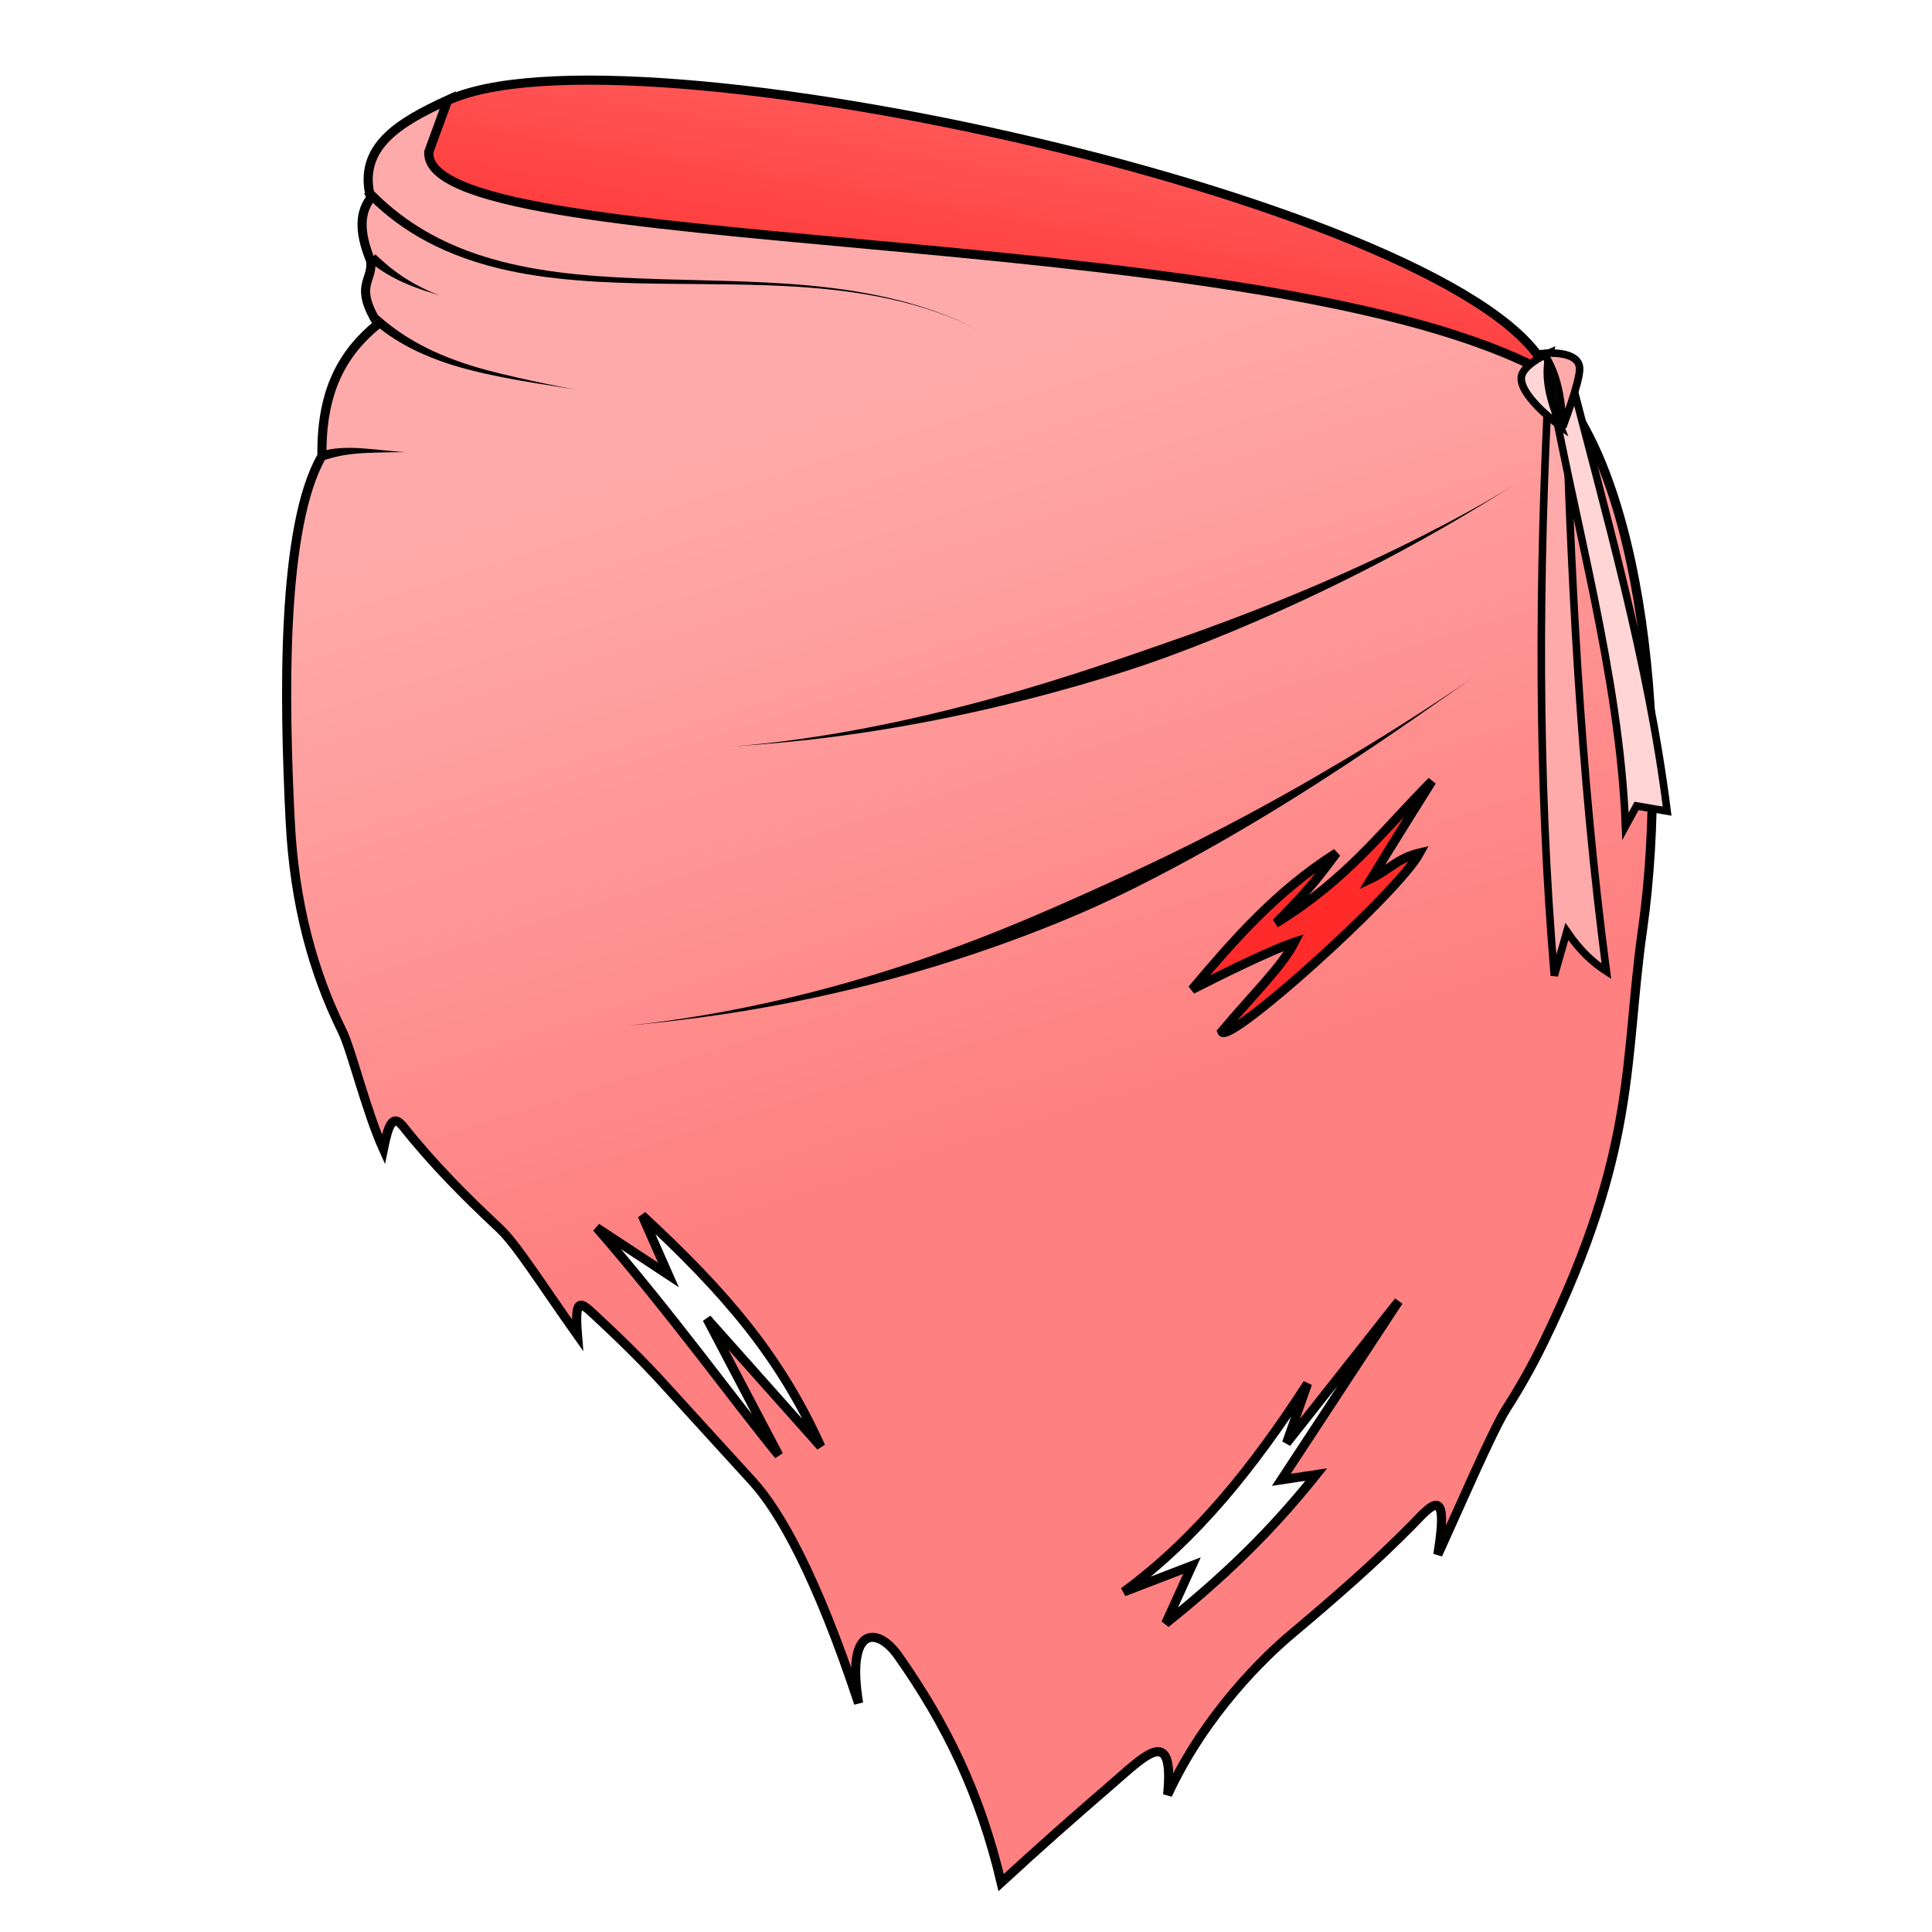 <?xml version="1.0" encoding="UTF-8" standalone="no"?>
<svg
   xmlns:dc="http://purl.org/dc/elements/1.1/"
   xmlns:cc="http://creativecommons.org/ns#"
   xmlns:rdf="http://www.w3.org/1999/02/22-rdf-syntax-ns#"
   xmlns:svg="http://www.w3.org/2000/svg"
   xmlns="http://www.w3.org/2000/svg"
   xmlns:xlink="http://www.w3.org/1999/xlink"
   xmlns:sodipodi="http://sodipodi.sourceforge.net/DTD/sodipodi-0.dtd"
   xmlns:inkscape="http://www.inkscape.org/namespaces/inkscape"
   version="1.1"
   id="svg4206"
   viewBox="0 0 256 256"
   sodipodi:docname="ragged_skirt.svg"
   inkscape:version="0.92.3 (2405546, 2018-03-11)">
  <sodipodi:namedview
     pagecolor="#ffffff"
     bordercolor="#666666"
     borderopacity="1"
     objecttolerance="10"
     gridtolerance="10"
     guidetolerance="10"
     inkscape:pageopacity="0"
     inkscape:pageshadow="2"
     inkscape:window-width="2560"
     inkscape:window-height="1388"
     id="namedview58"
     showgrid="false"
     inkscape:snap-global="false"
     inkscape:zoom="1.3037281"
     inkscape:cx="76.822925"
     inkscape:cy="154.07522"
     inkscape:window-x="-8"
     inkscape:window-y="-8"
     inkscape:window-maximized="1"
     inkscape:current-layer="svg4206" />
  <style
     id="style3">
    svg { cursor: default; }
  </style>
  <defs
     id="defs4208">
    <inkscape:path-effect
       effect="powerstroke"
       id="path-effect1041"
       is_visible="true"
       offset_points="0.506,0.916"
       sort_points="true"
       interpolator_type="CubicBezierJohan"
       interpolator_beta="0.2"
       start_linecap_type="zerowidth"
       linejoin_type="extrp_arc"
       miter_limit="4"
       end_linecap_type="zerowidth" />
    <inkscape:path-effect
       effect="powerstroke"
       id="path-effect1037"
       is_visible="true"
       offset_points="0.516,-1.073"
       sort_points="true"
       interpolator_type="CubicBezierJohan"
       interpolator_beta="0.2"
       start_linecap_type="zerowidth"
       linejoin_type="extrp_arc"
       miter_limit="4"
       end_linecap_type="zerowidth" />
    <inkscape:path-effect
       effect="powerstroke"
       id="path-effect1033"
       is_visible="true"
       offset_points="0,0.605"
       sort_points="true"
       interpolator_type="CubicBezierJohan"
       interpolator_beta="0.2"
       start_linecap_type="zerowidth"
       linejoin_type="extrp_arc"
       miter_limit="4"
       end_linecap_type="zerowidth" />
    <inkscape:path-effect
       effect="powerstroke"
       id="path-effect1029"
       is_visible="true"
       offset_points="0,0.605"
       sort_points="true"
       interpolator_type="CubicBezierJohan"
       interpolator_beta="0.2"
       start_linecap_type="zerowidth"
       linejoin_type="extrp_arc"
       miter_limit="4"
       end_linecap_type="zerowidth" />
    <inkscape:path-effect
       effect="powerstroke"
       id="path-effect1025"
       is_visible="true"
       offset_points="0,0.605"
       sort_points="true"
       interpolator_type="CubicBezierJohan"
       interpolator_beta="0.2"
       start_linecap_type="zerowidth"
       linejoin_type="extrp_arc"
       miter_limit="4"
       end_linecap_type="zerowidth" />
    <inkscape:path-effect
       effect="powerstroke"
       id="path-effect1021"
       is_visible="true"
       offset_points="0,0.605"
       sort_points="true"
       interpolator_type="CubicBezierJohan"
       interpolator_beta="0.2"
       start_linecap_type="zerowidth"
       linejoin_type="extrp_arc"
       miter_limit="4"
       end_linecap_type="zerowidth" />
    <linearGradient
       inkscape:collect="always"
       id="innoGrad1">
      <stop
         style="stop-color:#ff8080;stop-opacity:1;"
         offset="0"
         id="stop996" />
      <stop
         style="stop-color:#ffaaaa;stop-opacity:1"
         offset="1"
         id="stop998" />
    </linearGradient>
    <inkscape:path-effect
       effect="powerstroke"
       id="path-effect994"
       is_visible="true"
       offset_points="0,0.364"
       sort_points="true"
       interpolator_type="CubicBezierJohan"
       interpolator_beta="0.2"
       start_linecap_type="zerowidth"
       linejoin_type="extrp_arc"
       miter_limit="4"
       end_linecap_type="zerowidth" />
    <inkscape:path-effect
       effect="powerstroke"
       id="path-effect990"
       is_visible="true"
       offset_points="0,0.364"
       sort_points="true"
       interpolator_type="CubicBezierJohan"
       interpolator_beta="0.2"
       start_linecap_type="zerowidth"
       linejoin_type="extrp_arc"
       miter_limit="4"
       end_linecap_type="zerowidth" />
    <inkscape:path-effect
       effect="powerstroke"
       id="path-effect986"
       is_visible="true"
       offset_points="0,0.364"
       sort_points="true"
       interpolator_type="CubicBezierJohan"
       interpolator_beta="0.2"
       start_linecap_type="zerowidth"
       linejoin_type="extrp_arc"
       miter_limit="4"
       end_linecap_type="zerowidth" />
    <inkscape:path-effect
       effect="powerstroke"
       id="path-effect982"
       is_visible="true"
       offset_points="0,0.364"
       sort_points="true"
       interpolator_type="CubicBezierJohan"
       interpolator_beta="0.2"
       start_linecap_type="zerowidth"
       linejoin_type="extrp_arc"
       miter_limit="4"
       end_linecap_type="zerowidth" />
    <inkscape:path-effect
       effect="powerstroke"
       id="path-effect978"
       is_visible="true"
       offset_points="0,0.364"
       sort_points="true"
       interpolator_type="CubicBezierJohan"
       interpolator_beta="0.2"
       start_linecap_type="zerowidth"
       linejoin_type="extrp_arc"
       miter_limit="4"
       end_linecap_type="zerowidth" />
    <inkscape:path-effect
       effect="powerstroke"
       id="path-effect974"
       is_visible="true"
       offset_points="0,0.364"
       sort_points="true"
       interpolator_type="CubicBezierJohan"
       interpolator_beta="0.2"
       start_linecap_type="zerowidth"
       linejoin_type="extrp_arc"
       miter_limit="4"
       end_linecap_type="zerowidth" />
    <inkscape:path-effect
       effect="powerstroke"
       id="path-effect970"
       is_visible="true"
       offset_points="0,0.364"
       sort_points="true"
       interpolator_type="CubicBezierJohan"
       interpolator_beta="0.2"
       start_linecap_type="zerowidth"
       linejoin_type="extrp_arc"
       miter_limit="4"
       end_linecap_type="zerowidth" />
    <inkscape:path-effect
       effect="powerstroke"
       id="path-effect966"
       is_visible="true"
       offset_points="0,0.364"
       sort_points="true"
       interpolator_type="CubicBezierJohan"
       interpolator_beta="0.2"
       start_linecap_type="zerowidth"
       linejoin_type="extrp_arc"
       miter_limit="4"
       end_linecap_type="zerowidth" />
    <inkscape:path-effect
       effect="powerstroke"
       id="path-effect962"
       is_visible="true"
       offset_points="0,0.364"
       sort_points="true"
       interpolator_type="CubicBezierJohan"
       interpolator_beta="0.2"
       start_linecap_type="zerowidth"
       linejoin_type="extrp_arc"
       miter_limit="4"
       end_linecap_type="zerowidth" />
    <inkscape:path-effect
       effect="powerstroke"
       id="path-effect958"
       is_visible="true"
       offset_points="0,0.364"
       sort_points="true"
       interpolator_type="CubicBezierJohan"
       interpolator_beta="0.2"
       start_linecap_type="zerowidth"
       linejoin_type="extrp_arc"
       miter_limit="4"
       end_linecap_type="zerowidth" />
    <linearGradient
       inkscape:collect="always"
       id="innoGrad2">
      <stop
         style="stop-color:#ff2a2a;stop-opacity:1"
         offset="0"
         id="stop893" />
      <stop
         style="stop-color:#ff5555;stop-opacity:1"
         offset="1"
         id="stop895" />
    </linearGradient>
    <linearGradient
       inkscape:collect="always"
       xlink:href="#innoGrad1"
       id="linearGradient1049"
       x1="526.644"
       y1="157.288"
       x2="502.237"
       y2="79.729"
       gradientUnits="userSpaceOnUse"
       gradientTransform="matrix(1.21,0,0,1.21,-476.182,-48.709)" />
    <linearGradient
       inkscape:collect="always"
       xlink:href="#innoGrad2"
       id="linearGradient1057"
       x1="484.632"
       y1="82.076"
       x2="489.444"
       y2="54.144"
       gradientUnits="userSpaceOnUse"
       gradientTransform="matrix(1.21,0,0,1.21,-476.182,-48.709)" />
  </defs>
  <path
     style="fill:url(#linearGradient1057);fill-opacity:1;fill-rule:evenodd;stroke:#000000;stroke-width:1.21px;stroke-linecap:butt;stroke-linejoin:miter;stroke-opacity:1"
     d="M 59.007,13.473 C 82.349,2.002 195.566,27.366 205.028,49.239 150.95,48.367 94.359,51.988 54.085,26.434 c 0.32,-4.431 -0.401,-8.948 4.922,-12.961 z"
     id="path1017"
     inkscape:connector-curvature="0"
     sodipodi:nodetypes="cccc" />
  <path
     style="fill:url(#linearGradient1049);fill-opacity:1;fill-rule:evenodd;stroke:#000000;stroke-width:1.21px;stroke-linecap:butt;stroke-linejoin:miter;stroke-opacity:1"
     d="m 59.335,13.247 c -6.369,2.926 -12.018,6.194 -10.209,12.993 -1.767,2.28 -1.279,5.202 0,8.352 0.29,2.768 -2.246,3.114 0.929,8.354 -4.677,3.831 -7.511,8.848 -7.397,17.469 -5.4,9.345 -5.023,32.17 -4.204,48.426 0.558,11.087 3.097,20.098 6.891,27.787 1.207,2.445 3.197,10.663 5.454,15.654 0.636,-3.106 1.194,-4.823 2.637,-3.001 3.856,4.866 8.189,9.228 12.679,13.423 2.345,2.191 5.391,7.126 10.401,14.196 -0.425,-5.205 0.459,-4.338 2.304,-2.626 3.208,2.977 6.343,6.029 9.288,9.278 4.194,4.628 8.075,8.847 11.658,12.79 3.53,3.884 8.411,12.422 14.002,29.347 -1.686,-10.266 2.466,-10.239 5.261,-6.265 6.396,9.094 10.84,18.235 13.627,30.023 5.03,-4.632 9.784,-8.828 14.277,-12.693 4.735,-4.073 8.717,-8.475 7.785,1.063 4.999,-10.835 13.014,-18.44 16.406,-21.288 5.982,-5.023 11.29,-9.678 16.002,-14.473 2.451,-2.494 4.972,-5.723 3.398,3.933 2.912,-6.395 7.318,-16.597 9.051,-19.294 1.775,-2.762 3.424,-5.683 4.953,-8.824 12.498,-25.664 10.655,-37.354 13.107,-54.618 3.78,-26.612 -0.44,-64.758 -14.442,-74.741 C 164.463,29.267 55.671,34.232 56.823,20.1 Z M 85.09,161.046 c 11.013,10.199 18.218,18.575 23.668,30.628 l -15.082,-16.938 9.512,18.098 C 97.35,185.713 88.917,173.993 79.059,162.672 l 9.512,6.265 z m 100.236,11.37 -15.546,23.668 4.641,-0.697 c -4.691,5.839 -10.358,12.043 -19.956,19.722 l 3.481,-7.657 -9.049,3.481 c 9.647,-7.087 17.134,-16.462 24.363,-27.61 l -2.784,7.889 z"
     id="path1015"
     inkscape:connector-curvature="0" />
  <path
     style="fill:#000000;fill-rule:nonzero;stroke:none;stroke-width:1.21px;stroke-linecap:butt;stroke-linejoin:miter;stroke-opacity:1"
     d="m 48.671,25.285 c 0,0 -0.438,0.417 -0.438,0.417 3.799,3.985 9.271,7.797 17.96,9.885 6.464,1.554 13.441,1.902 21.286,2.007 8.024,0.107 15.005,-0.004 22.27,0.746 9.631,0.994 16.062,3.257 20.956,5.976 C 125.799,41.592 119.435,39.251 109.775,38.104 102.495,37.239 95.513,37.234 87.492,36.99 79.642,36.751 72.761,36.28 66.427,34.646 57.964,32.462 52.759,28.697 49.109,24.868 c 0,0 -0.438,0.417 -0.438,0.417 z"
     id="path1019"
     inkscape:connector-curvature="0"
     inkscape:path-effect="#path-effect1021"
     inkscape:original-d="m 48.671064,25.285417 c 20.078849,21.061269 56.081376,4.613798 82.033896,19.031865" />
  <path
     style="fill:#000000;fill-rule:nonzero;stroke:none;stroke-width:1.21px;stroke-linecap:butt;stroke-linejoin:miter;stroke-opacity:1"
     d="m 49.327,34.145 c 0,0 -0.411,0.444 -0.411,0.444 0.941,0.872 2.501,1.936 4.57,2.859 2.025,0.903 3.899,1.406 5.029,1.783 -1.088,-0.363 -2.954,-1.184 -4.744,-2.317 -1.943,-1.229 -3.088,-2.339 -4.033,-3.213 0,0 -0.411,0.444 -0.411,0.444 z"
     id="path1023"
     inkscape:connector-curvature="0"
     inkscape:path-effect="#path-effect1025"
     inkscape:original-d="m 49.327344,34.145079 c 2.656386,2.460874 5.750949,3.940489 9.187796,5.086101" />
  <path
     style="fill:#000000;fill-rule:nonzero;stroke:none;stroke-width:1.21px;stroke-linecap:butt;stroke-linejoin:miter;stroke-opacity:1"
     d="m 49.655,42.184 c 0,0 -0.401,0.453 -0.401,0.453 2.847,2.524 6.839,4.812 13.04,6.397 5.583,1.427 11.414,2.095 14.268,2.666 -1.884,-0.377 -9.592,-1.838 -14.103,-3.248 -6.094,-1.905 -9.659,-4.288 -12.403,-6.721 0,0 -0.401,0.453 -0.401,0.453 z"
     id="path1027"
     inkscape:connector-curvature="0"
     inkscape:path-effect="#path-effect1029"
     inkscape:original-d="m 49.655472,42.184401 c 7.563153,6.70565 17.391983,7.612904 26.907121,9.515932" />
  <path
     style="fill:#000000;fill-rule:nonzero;stroke:none;stroke-width:1.21px;stroke-linecap:butt;stroke-linejoin:miter;stroke-opacity:1"
     d="m 42.765,60.396 c 0,0 0.185,0.576 0.185,0.576 1.317,-0.422 2.703,-0.791 5.308,-0.942 1.452,-0.084 5.356,-0.126 5.664,-0.126 -1.12,0 -3.382,-0.306 -5.658,-0.479 -2.521,-0.191 -4.325,-0.041 -5.683,0.395 0,0 0.185,0.576 0.185,0.576 z"
     id="path1031"
     inkscape:connector-curvature="0"
     inkscape:path-effect="#path-effect1033"
     inkscape:original-d="m 42.764631,60.395925 c 3.514082,-1.126523 7.422515,-0.492203 11.156611,-0.492203" />
  <path
     style="fill:#000000;fill-rule:nonzero;stroke:none;stroke-width:1.21px;stroke-linecap:butt;stroke-linejoin:miter;stroke-opacity:1"
     d="m 81.813,136.031 c 7.386,-0.671 18.294,-2.344 30.893,-5.956 12.515,-3.587 22.579,-7.873 29.607,-11.011 0.236,-0.105 1.515,-0.679 1.75,-0.784 6.503,-2.92 14.905,-6.729 26.216,-13.062 10.488,-5.871 19.832,-11.925 24.905,-15.454 -5.281,3.674 -13.901,9.878 -24.359,16.378 -10.691,6.644 -19.696,11.318 -25.882,14.095 -0.539,0.242 -1.132,0.503 -1.772,0.779 -7.044,3.037 -17.589,6.963 -30.208,10.023 -12.997,3.152 -23.571,4.304 -31.148,4.992 z"
     id="path1035"
     inkscape:connector-curvature="0"
     inkscape:path-effect="#path-effect1037"
     inkscape:original-d="M 81.812759,136.03119 C 126.31206,131.99075 161.99876,112.8514 195.1836,89.764052"
     sodipodi:nodetypes="cc" />
  <path
     style="fill:#000000;fill-rule:nonzero;stroke:none;stroke-width:1.21px;stroke-linecap:butt;stroke-linejoin:miter;stroke-opacity:1"
     d="m 96.251,98.952 c 6.099,-0.379 14.985,-1.07 27.03,-3.403 11.673,-2.261 21.864,-5.236 28.263,-7.406 0.239,-0.081 0.47,-0.16 0.691,-0.236 6.023,-2.08 15.494,-5.841 25.888,-10.988 10.596,-5.246 17.868,-9.768 22.638,-12.749 -4.558,2.849 -12.494,7.244 -23.027,11.921 -10.848,4.816 -19.824,7.92 -26.097,10.086 -0.144,0.05 -0.542,0.187 -0.686,0.237 -6.515,2.25 -16.15,5.514 -27.857,8.268 -11.683,2.748 -20.956,3.905 -26.844,4.271 z"
     id="path1039"
     inkscape:connector-curvature="0"
     inkscape:path-effect="#path-effect1041"
     inkscape:original-d="M 96.250733,98.95186 C 131.45973,96.762256 172.8641,81.605627 200.76191,64.169485"
     sodipodi:nodetypes="cc" />
  <path
     style="fill:#ff2a2a;fill-rule:evenodd;stroke:#000000;stroke-width:1.21px;stroke-linecap:butt;stroke-linejoin:miter;stroke-opacity:1"
     d="m 169.085,122.299 c 9.47,-5.794 14.295,-12.433 20.65,-18.794 0,0 -4.757,7.541 -8.005,12.877 2.204,-1.044 3.475,-2.685 6.381,-3.364 -2.891,5.346 -25.516,25.65 -26.219,23.667 3.867,-4.631 7.959,-8.576 9.629,-11.833 -3.094,1.012 -10.48,4.677 -13.574,6.265 5.535,-6.561 11.181,-13.053 19.142,-18.098 -1.778,2.381 -3.241,4.511 -8.005,9.281 z"
     id="path1065"
     inkscape:connector-curvature="0"
     sodipodi:nodetypes="ccccccccc" />
  <path
     style="fill:#ffaaaa;fill-rule:evenodd;stroke:#000000;stroke-width:1;stroke-linecap:butt;stroke-linejoin:miter;stroke-miterlimit:4;stroke-dasharray:none;stroke-opacity:1"
     d="m 205.265,49.561 c -1.388,26.401 -1.591,52.926 0.69,79.708 l 1.659,-5.838 c 1.853,2.708 3.567,4.173 5.24,5.265 -3.498,-26.569 -4.754,-53.139 -5.519,-79.708 z"
     id="path1067"
     inkscape:connector-curvature="0"
     sodipodi:nodetypes="cccccc" />
  <path
     style="fill:#ffd5d5;fill-rule:evenodd;stroke:#000000;stroke-width:1;stroke-linecap:butt;stroke-linejoin:miter;stroke-miterlimit:4;stroke-dasharray:none;stroke-opacity:1"
     d="m 205.035,48.987 c 3.533,20.166 9.564,40.332 10.349,60.498 l 1.464,-2.696 4.055,0.689 c -2.487,-19.879 -8.235,-39.758 -13.339,-59.638 -1.234,-0.083 -1.78,0.403 -2.53,1.147 z"
     id="path1069"
     inkscape:connector-curvature="0"
     sodipodi:nodetypes="cccccc" />
  <path
     style="fill:#ffd5d5;fill-rule:evenodd;stroke:#000000;stroke-width:1;stroke-linecap:butt;stroke-linejoin:miter;stroke-miterlimit:4;stroke-dasharray:none;stroke-opacity:1"
     d="m 205.359,46.73 c -0.899,3.395 0.174,6.511 1.4,9.733 0,0 -5.197,-3.735 -5.183,-6.337 0.01,-1.825 3.783,-3.396 3.783,-3.396 z"
     id="path1071"
     inkscape:connector-curvature="0"
     sodipodi:nodetypes="ccsc" />
  <path
     style="fill:#ffaaaa;fill-rule:evenodd;stroke:#000000;stroke-width:1;stroke-linecap:butt;stroke-linejoin:miter;stroke-miterlimit:4;stroke-dasharray:none;stroke-opacity:1"
     d="m 207.076,56.563 c -0.151,-3.62 -0.678,-6.972 -2.532,-9.737 0,0 4.783,-0.521 4.764,2.08 -0.013,1.825 -2.232,7.657 -2.232,7.657 z"
     id="path1071-2"
     inkscape:connector-curvature="0"
     sodipodi:nodetypes="ccsc" />
</svg>
